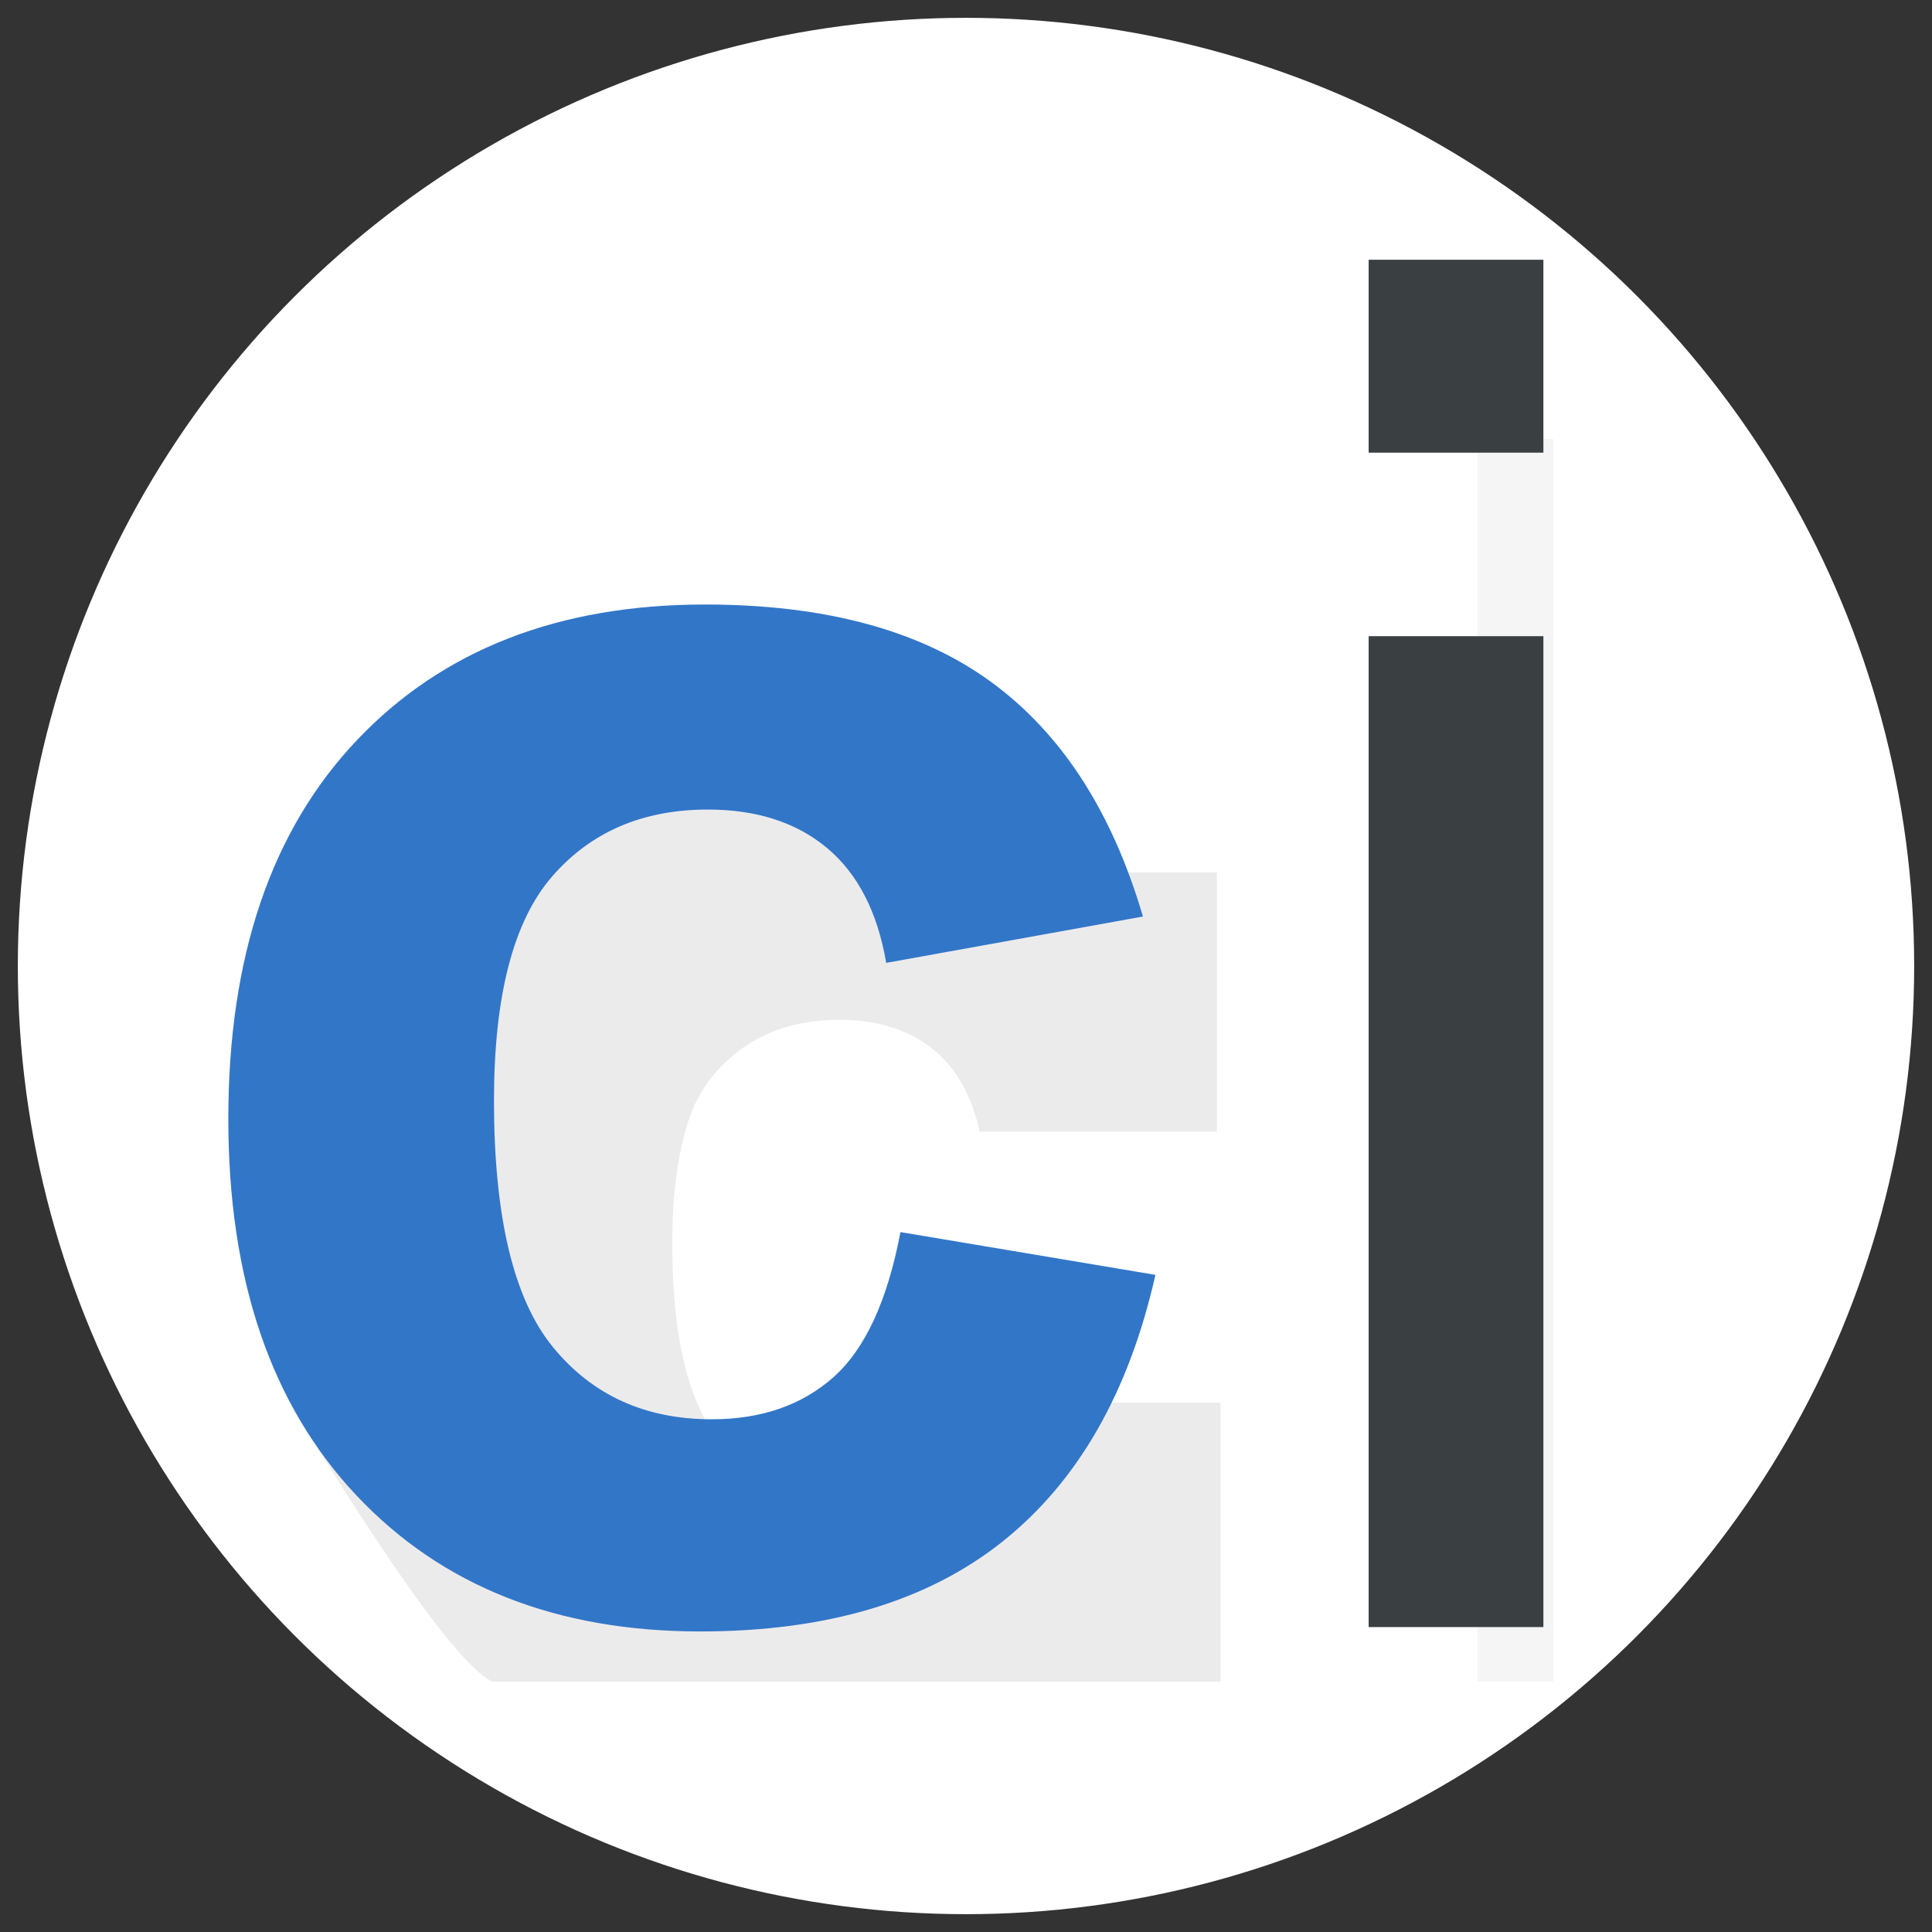 <?xml version="1.0" encoding="utf-8"?>
<!-- Generator: Adobe Illustrator 23.0.1, SVG Export Plug-In . SVG Version: 6.00 Build 0)  -->
<svg version="1.1" id="Layer_1" xmlns="http://www.w3.org/2000/svg" xmlns:xlink="http://www.w3.org/1999/xlink" x="0px" y="0px"
	 viewBox="0 0 3000 3000" style="enable-background:new 0 0 3000 3000;" xml:space="preserve">
<rect x="0" y="0" width="3000" height="3000" fill="#333333" stroke="none"/>
<style type="text/css">
	.st0{fill:#FFFFFF;}
	.st1{fill:#ECEBEC;}
	.st2{fill:#3276C8;}
	.st3{opacity:0.51;fill:#ECEBEC;}
	.st4{fill:#3A4042;}
</style>
<g>
	<circle class="st0" cx="1500" cy="1500" r="1472.32"/>
	<path class="st1" d="M1856.15,2178.14h-330.98c-15.54,42.04-35.71,74.07-60.46,96.07c-39.22,34.83-89.54,52.23-150.99,52.23
		c-82.23,0-147.77-29.76-196.57-89.31c-13.48-16.43-25.09-36.08-34.83-58.99c-4.51-10.58-8.62-21.85-12.34-33.82
		c-17.35-55.89-26.02-126.85-26.02-212.86c0-74.64,7.95-136.97,23.83-186.98c3-9.47,6.3-18.49,9.87-27.07
		c9.25-19.47,20.11-36.43,32.62-50.86c47.99-55.35,112.29-83.03,192.94-83.03c60.65,0,109.99,15.95,148,47.78
		c34.64,29.05,57.96,70.99,69.97,125.89h368.39v-402.55H1549.7c-12.8-4.66-26.01-8.91-39.63-12.71
		c-54.89-15.34-116.48-23.65-184.73-24.99v-105.9h-560.6v143.61H438.93l270.15,402.55h25.7c-13.36,60.08-20.04,125.74-20.04,197
		c0,68.51,6.28,131.88,18.86,190.13c2.47,11.47,5.2,22.75,8.17,33.82H450.6c0,0,237.09,400.67,314.13,432.97h1130.5v-432.97H1856.15
		z"/>
	<g>
		<path class="st2" d="M1774.75,1423.18l-398.65,71.98c-13.5-78.9-44.04-138.29-91.66-178.22
			c-47.63-39.88-109.44-59.87-185.44-59.87c-101.05,0-181.63,34.69-241.76,104.03c-60.13,69.34-90.19,185.31-90.19,347.87
			c0,180.73,30.54,308.42,91.7,382.99c61.16,74.62,143.27,111.9,246.3,111.9c77,0,140.06-21.8,189.2-65.45
			c49.1-43.65,83.74-118.74,103.99-225.24l395.88,66.44c-41.18,182.63-120.21,320.57-237.05,413.84
			c-116.88,93.26-273.47,139.85-469.81,139.85c-223.2,0-401.12-70.38-533.74-211.18c-132.67-140.76-198.98-335.67-198.98-584.7
			c0-251.84,66.57-447.92,199.8-588.25c133.19-140.32,313.35-210.49,540.49-210.49c185.92,0,333.72,39.93,443.42,119.69
			C1647.96,1138.21,1726.82,1259.8,1774.75,1423.18z"/>
	</g>
	<rect x="2294.37" y="681.66" class="st3" width="117.57" height="1929.46"/>
	<g>
		<rect x="2125.24" y="987.86" class="st4" width="271.33" height="1538.66"/>
		<rect x="2125.24" y="403.35" class="st4" width="271.33" height="299.56"/>
	</g>
</g>
</svg>
